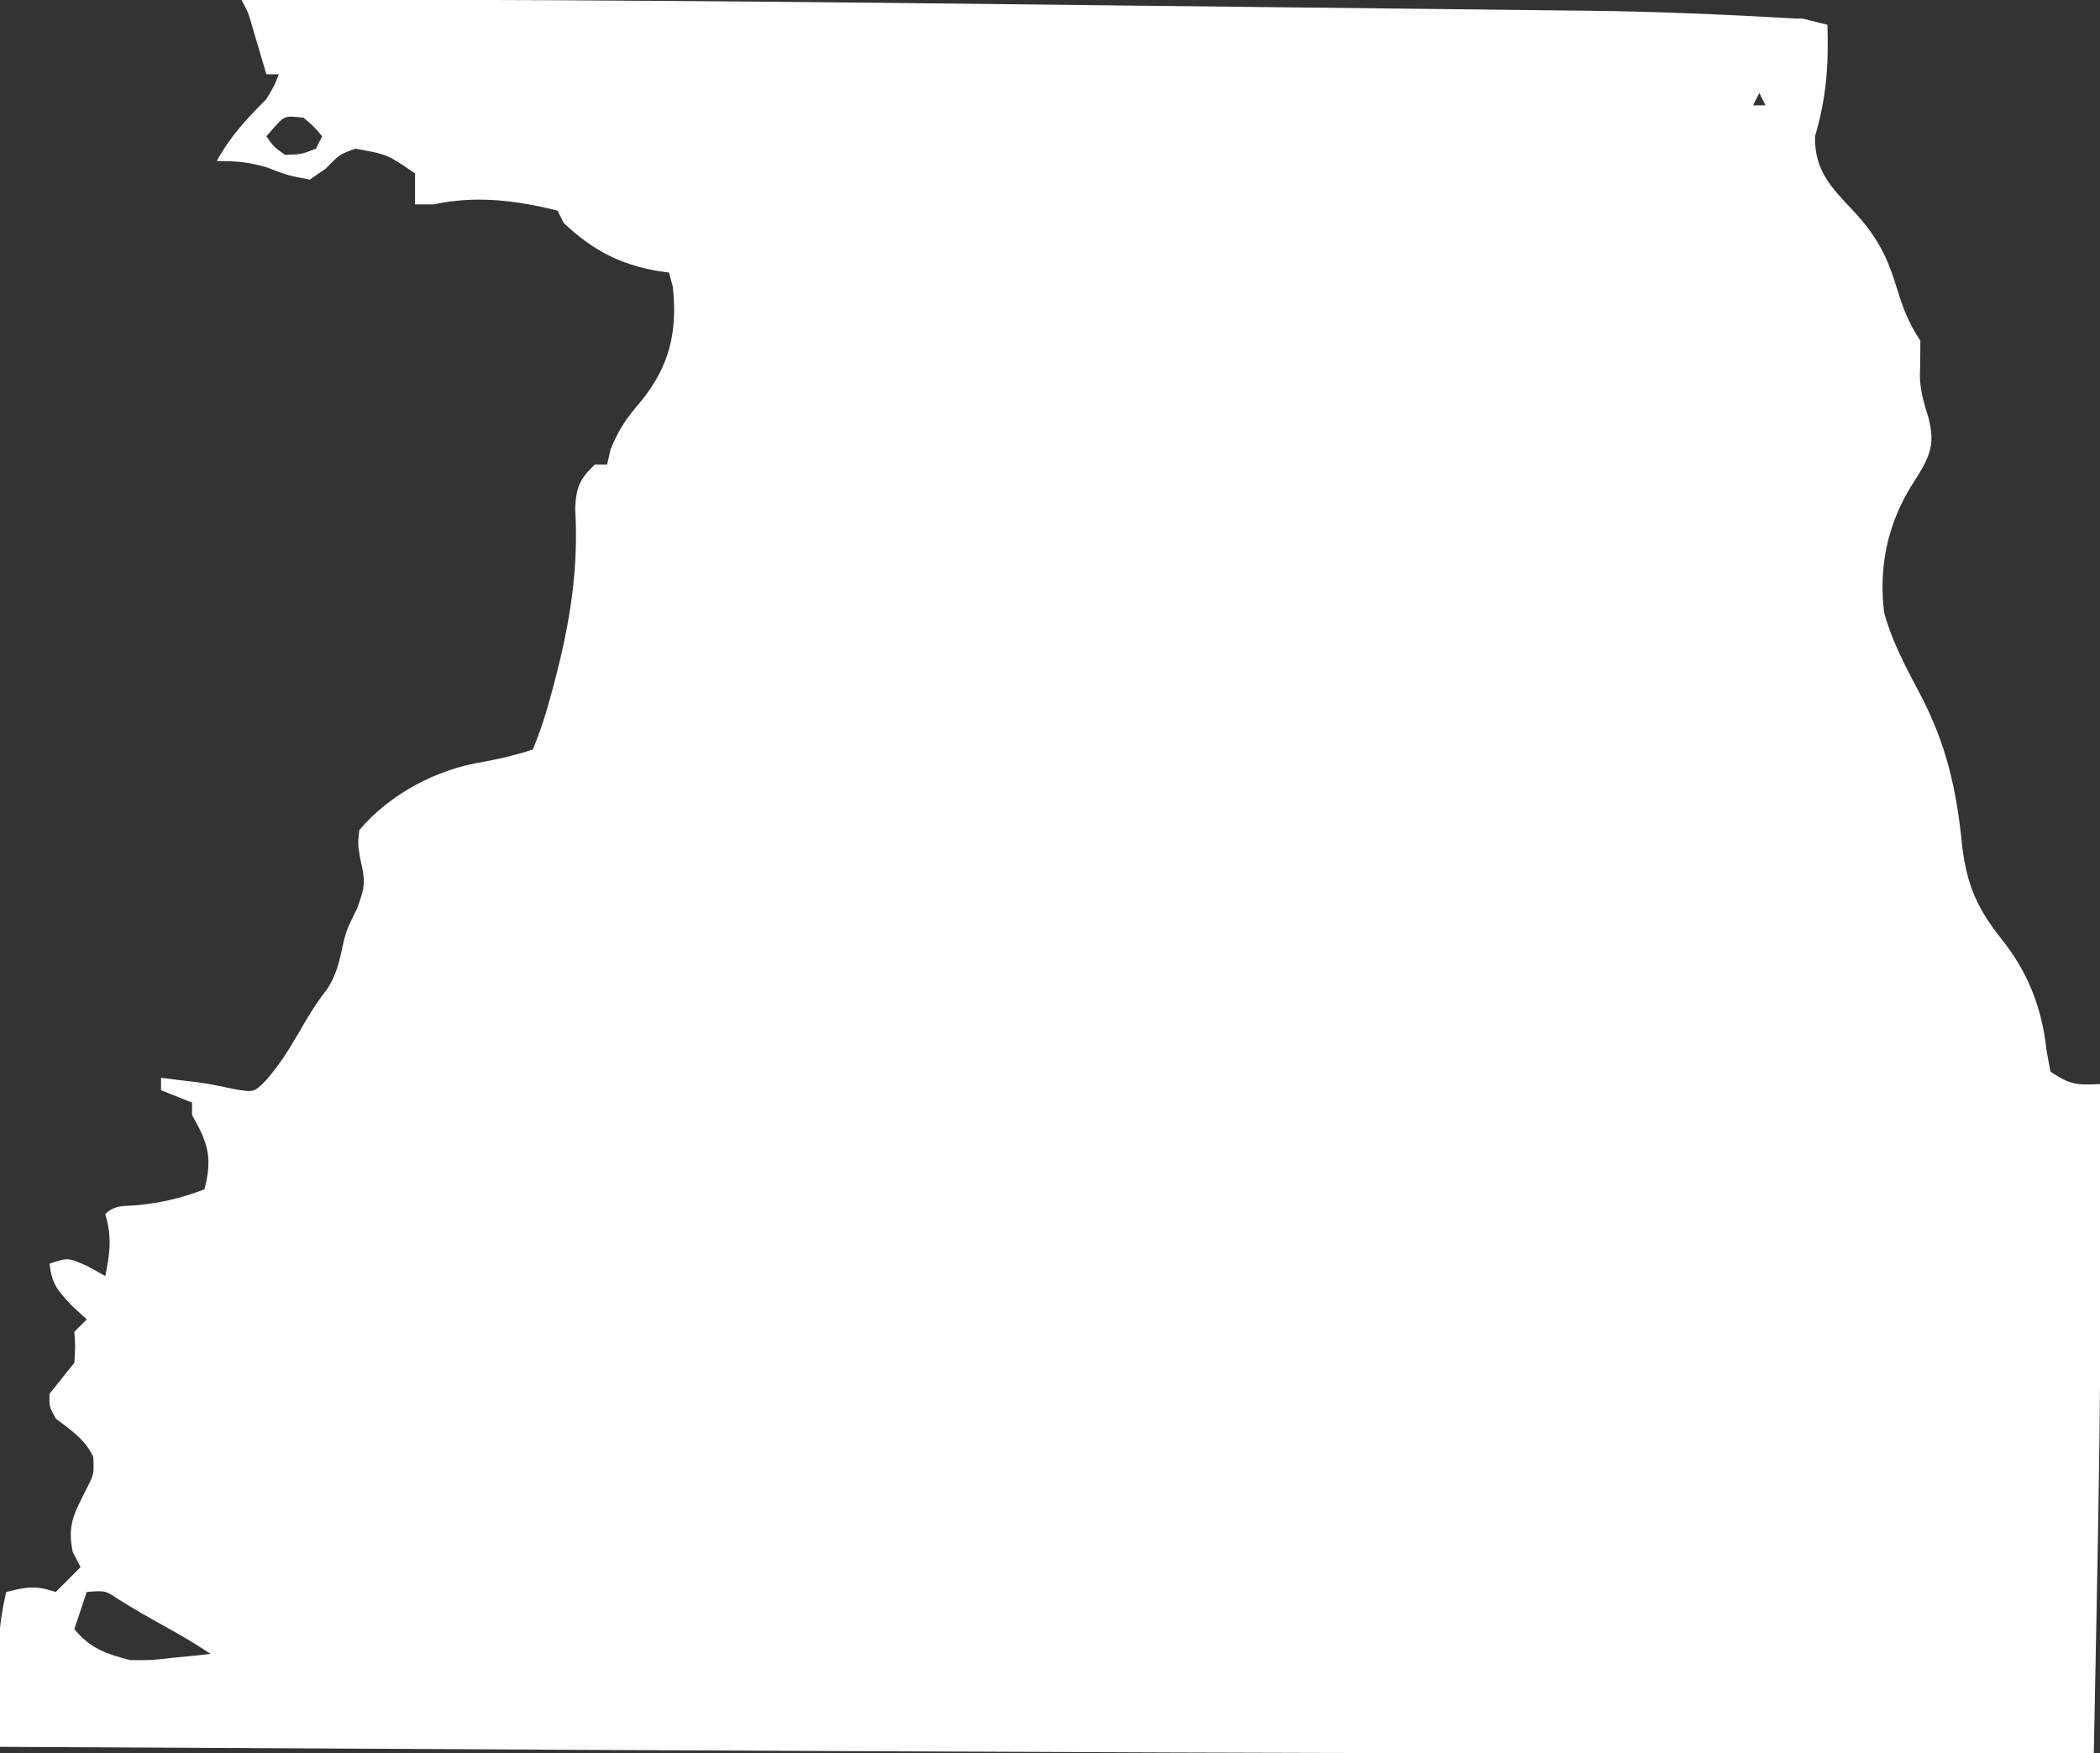 <?xml version="1.0" encoding="UTF-8"?>
<svg version="1.1" xmlns="http://www.w3.org/2000/svg" width="339" height="283">
<rect width="100%" height="100%" fill="#333333" stroke="none"/>
<path d="M0 0 C45.787 -0.184 91.563 0.3 137.346 0.834 C145.39 0.928 153.434 1.016 161.477 1.103 C169.365 1.188 177.253 1.277 185.14 1.368 C189.796 1.422 194.452 1.474 199.108 1.524 C203.455 1.57 207.802 1.621 212.149 1.674 C213.723 1.693 215.297 1.71 216.871 1.726 C228.269 1.842 239.62 2.349 251 3 C251.33 3 251.66 3 252 3 C253.336 3.324 254.669 3.657 256 4 C256.211 10.489 255.842 15.737 254 22 C253.882 27.531 256.599 30.243 260.211 34.07 C263.749 37.887 265.529 41.053 267.062 46.062 C268.126 49.519 268.982 51.972 271 55 C271 56.921 270.992 58.842 270.918 60.762 C271.007 63.199 271.585 65.117 272.312 67.438 C273.26 71.278 272.819 73.045 270.812 76.438 C270.342 77.181 269.871 77.925 269.387 78.691 C265.637 84.934 264.264 91.675 265.152 98.883 C266.441 103.623 268.696 107.765 270.98 112.094 C275.213 120.143 276.864 127.52 277.75 136.562 C278.52 142.999 280.239 146.763 284.25 151.785 C288.464 157.119 290.68 162.908 291.375 169.625 C291.684 171.296 291.684 171.296 292 173 C295.228 175.152 296.284 175.201 300 175 C300.026 181.219 300.043 187.439 300.055 193.658 C300.06 195.742 300.066 197.826 300.075 199.91 C300.192 227.61 299.528 255.307 299 283 C281.667 283.033 264.333 283.052 247 283.062 C245.976 283.063 245.976 283.063 244.93 283.064 C182.244 283.103 119.56 282.816 56.875 282.5 C55.688 282.494 54.5 282.488 53.277 282.482 C22.518 282.327 -8.241 282.166 -39 282 C-39.029 278.771 -39.047 275.542 -39.062 272.312 C-39.075 270.944 -39.075 270.944 -39.088 269.549 C-39.091 268.663 -39.094 267.776 -39.098 266.863 C-39.103 266.052 -39.108 265.24 -39.114 264.404 C-38.993 261.851 -38.56 259.49 -38 257 C-34.713 256.2 -33.29 255.903 -30 257 C-28.02 255.02 -28.02 255.02 -26 253 C-26.413 252.196 -26.825 251.391 -27.25 250.562 C-28.212 245.994 -26.912 244.159 -24.914 240.109 C-23.822 237.953 -23.822 237.953 -23.938 235.188 C-25.355 232.27 -27.46 230.968 -30 229 C-31.062 227.062 -31.062 227.062 -31 225 C-29.672 223.329 -28.338 221.663 -27 220 C-26.833 217.375 -26.833 217.375 -27 215 C-26.01 214.01 -26.01 214.01 -25 213 C-26.207 211.886 -26.207 211.886 -27.438 210.75 C-29.77 208.247 -30.635 207.282 -31 204 C-28 203 -28 203 -24.812 204.438 C-23.884 204.953 -22.956 205.469 -22 206 C-21.238 202.273 -20.919 199.648 -22 196 C-20.475 194.475 -18.931 194.736 -16.812 194.562 C-12.972 194.182 -9.62 193.392 -6 192 C-4.661 186.887 -5.422 184.538 -8 180 C-8 179.34 -8 178.68 -8 178 C-9.65 177.34 -11.3 176.68 -13 176 C-13 175.34 -13 174.68 -13 174 C-11.824 174.144 -10.649 174.289 -9.438 174.438 C-8.709 174.523 -7.981 174.608 -7.23 174.695 C-5.221 174.97 -3.232 175.383 -1.25 175.812 C2.019 176.372 2.019 176.372 4.012 174.324 C6.015 171.982 7.535 169.673 9.062 167 C10.488 164.52 11.859 162.181 13.621 159.926 C15.375 157.476 15.829 154.982 16.457 152.07 C17 150 17 150 18.688 146.562 C20.061 142.834 19.955 142.134 19.125 138.5 C18.754 136.211 18.754 136.211 19 134 C23.926 128.187 31.519 124.151 39 123 C41.778 122.471 44.311 121.896 47 121 C48.266 117.974 49.157 115.161 50 112 C50.172 111.358 50.344 110.715 50.521 110.053 C53.01 100.541 54.437 91.878 53.848 82.039 C54.018 78.635 54.58 77.356 57 75 C57.66 75 58.32 75 59 75 C59.186 74.196 59.371 73.391 59.562 72.562 C60.926 69.184 62.179 67.467 64.5 64.75 C69.094 59.074 70.371 53.591 69.625 46.375 C69.316 45.199 69.316 45.199 69 44 C68.443 43.925 67.886 43.85 67.312 43.773 C61.008 42.687 56.671 40.385 52 36 C51.67 35.34 51.34 34.68 51 34 C44.27 32.332 37.788 31.524 31 33 C30.01 33 29.02 33 28 33 C28 31.35 28 29.7 28 28 C23.523 24.921 23.523 24.921 18.375 24 C15.82 24.918 15.82 24.918 13.625 27.188 C12.326 28.085 12.326 28.085 11 29 C7.438 28.312 7.438 28.312 4 27 C1.005 26.144 -0.741 26 -4 26 C-1.826 21.996 0.794 19.206 4 16 C5.295 13.834 5.295 13.834 6 12 C5.34 12 4.68 12 4 12 C3.795 11.301 3.59 10.603 3.379 9.883 C3.109 8.973 2.84 8.063 2.562 7.125 C2.296 6.22 2.029 5.315 1.754 4.383 C1.074 2.017 1.074 2.017 0 0 Z M245 15 C244.67 15.66 244.34 16.32 244 17 C244.66 17 245.32 17 246 17 C245.67 16.34 245.34 15.68 245 15 Z M5.312 20.5 C4.879 20.995 4.446 21.49 4 22 C5.165 23.666 5.165 23.666 7 25 C9.627 24.925 9.627 24.925 12 24 C12.33 23.34 12.66 22.68 13 22 C11.688 20.438 11.688 20.438 10 19 C6.997 18.668 6.997 18.668 5.312 20.5 Z M-25 257 C-25.66 258.98 -26.32 260.96 -27 263 C-24.437 266.133 -21.868 266.978 -18 268 C-14.562 268.031 -14.562 268.031 -11.125 267.625 C-9.973 267.514 -8.82 267.403 -7.633 267.289 C-6.764 267.194 -5.895 267.098 -5 267 C-7.426 265.382 -9.823 263.961 -12.375 262.562 C-14.928 261.162 -17.41 259.742 -19.875 258.188 C-22.031 256.756 -22.031 256.756 -25 257 Z " fill="#FFFFFF" transform="translate(39,0)"/>
</svg>
